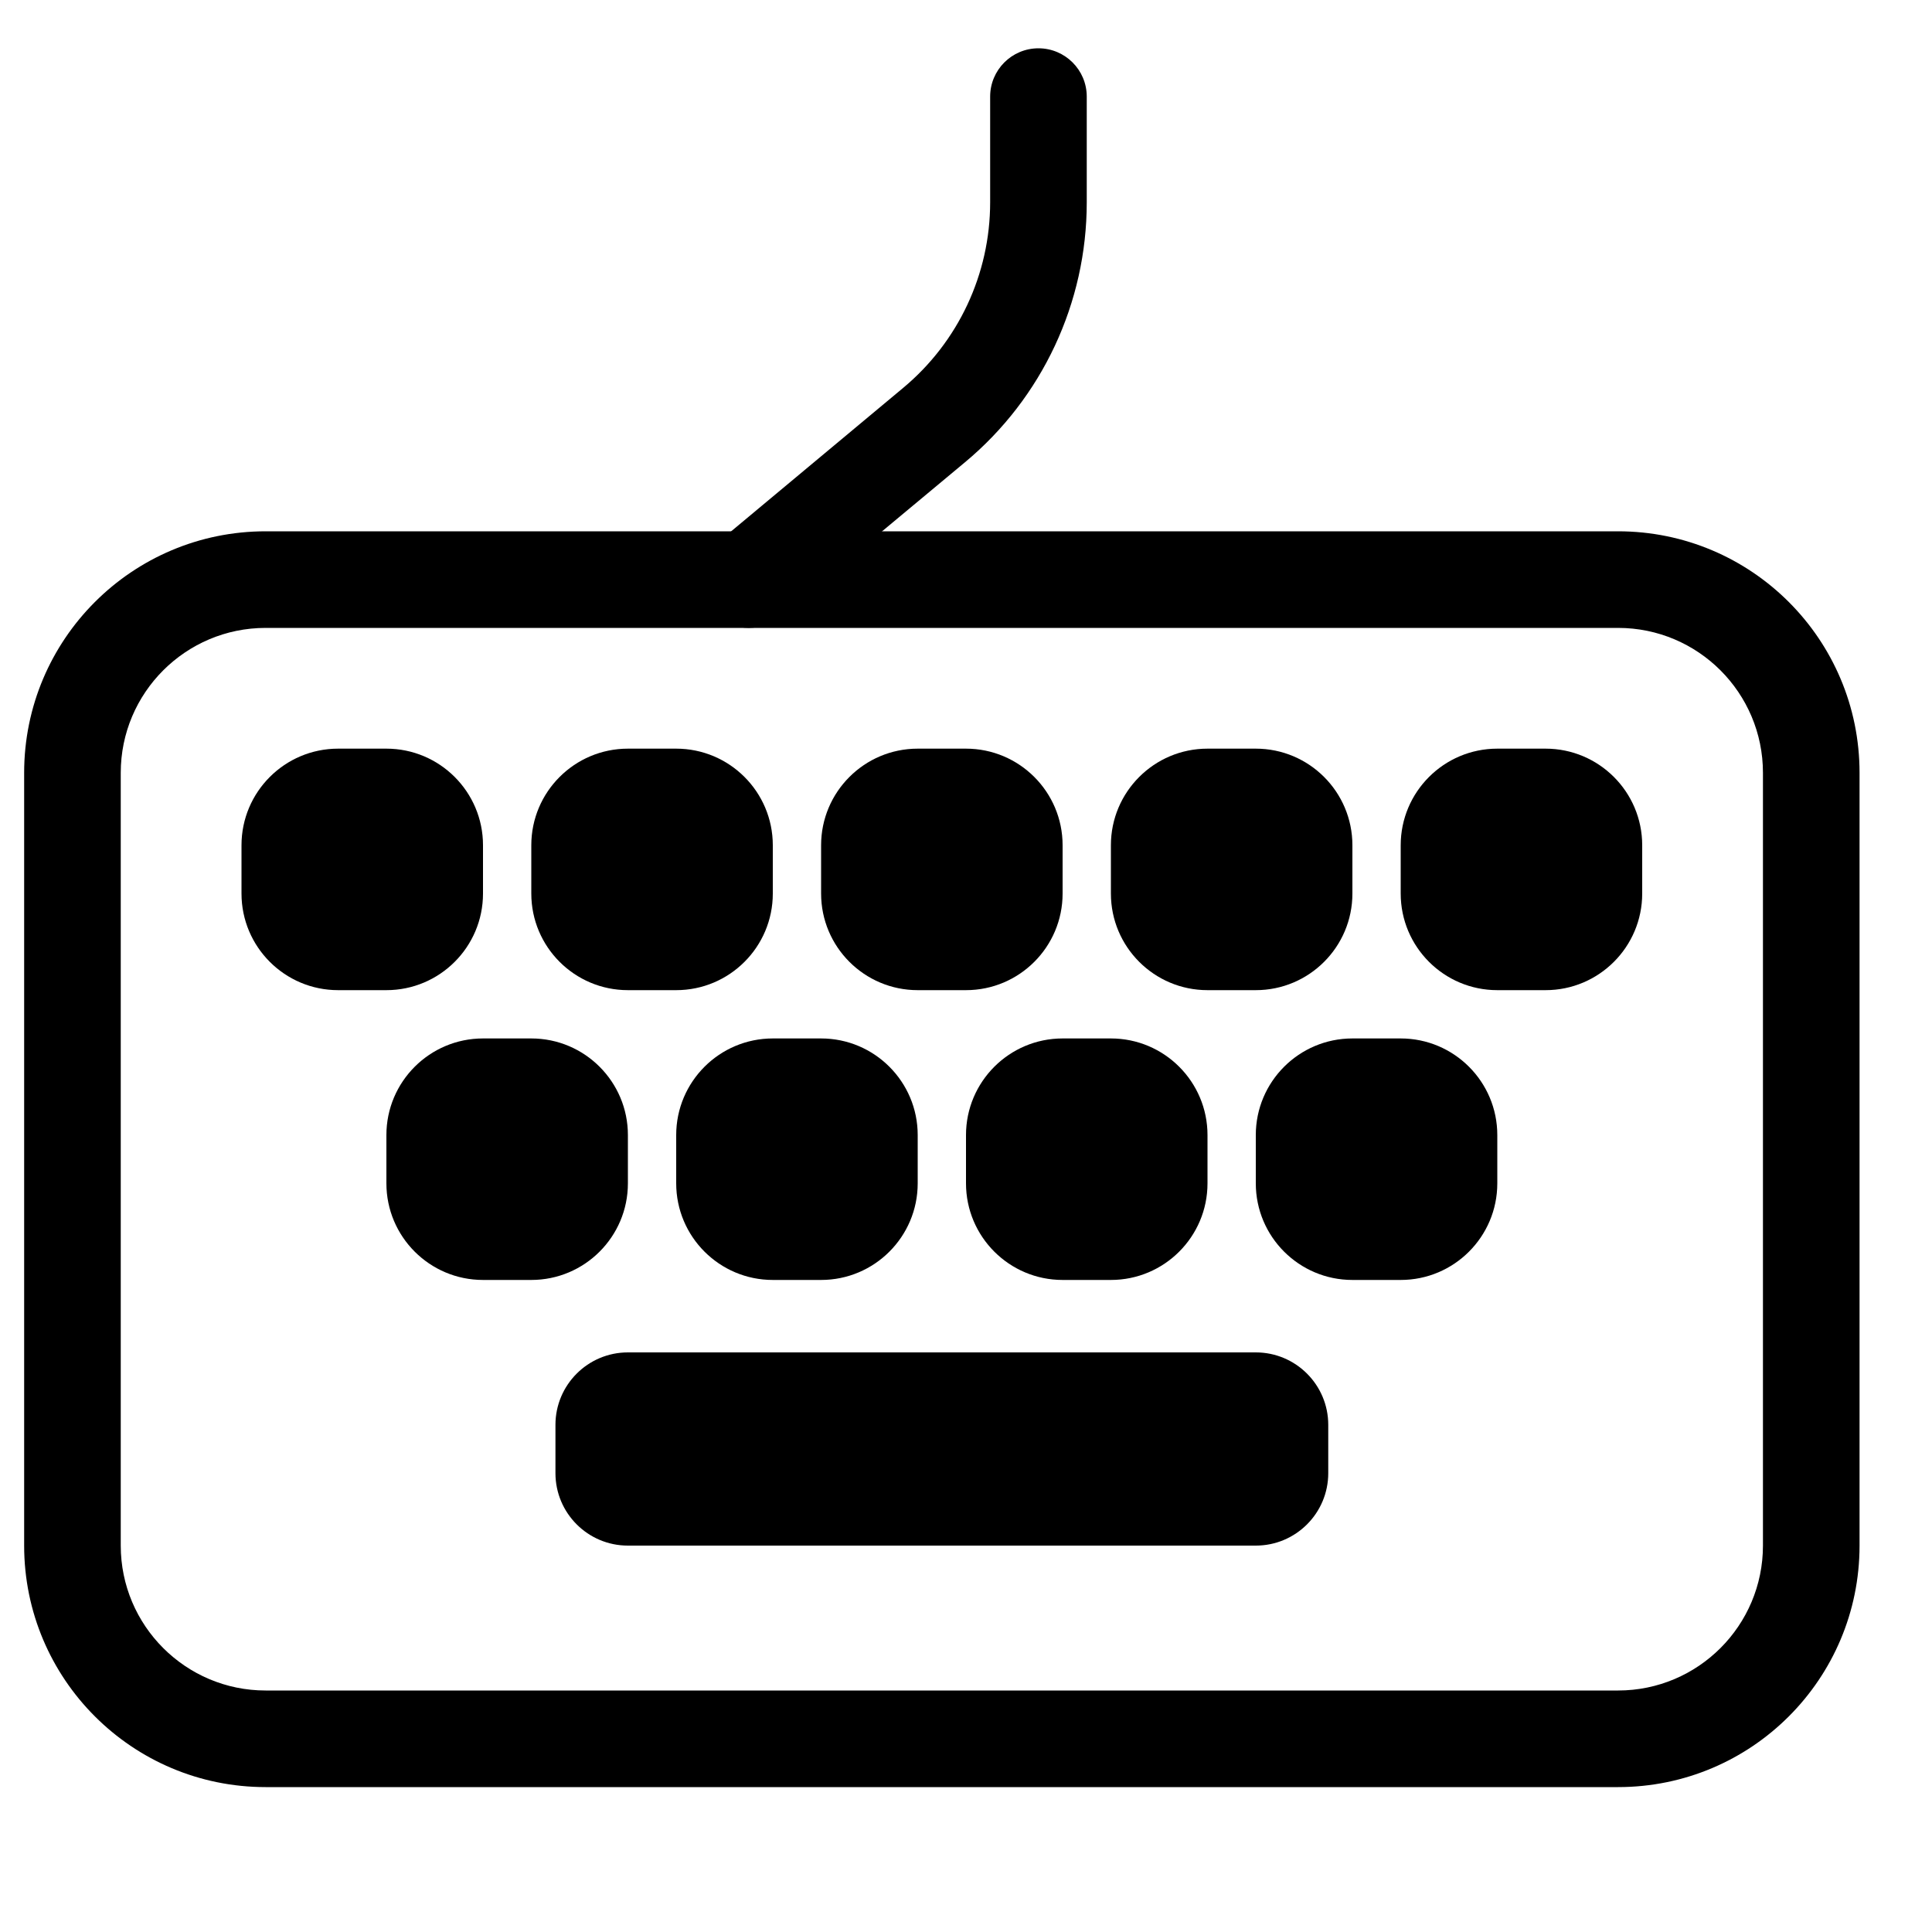 <svg width="20" height="20" viewBox="0 0 20 20" fill="none" xmlns="http://www.w3.org/2000/svg"><path fill-rule="evenodd" clip-rule="evenodd" d="M0.25 8C0.25 6.619 1.369 5.5 2.75 5.5H16.75C18.131 5.5 19.25 6.619 19.25 8V16C19.25 17.381 18.131 18.5 16.75 18.5H2.75C1.369 18.5 0.25 17.381 0.25 16V8ZM2.75 6.5C1.922 6.5 1.25 7.172 1.25 8V16C1.25 16.828 1.922 17.5 2.75 17.5H16.75C17.578 17.5 18.25 16.828 18.25 16V8C18.25 7.172 17.578 6.5 16.75 6.5H2.75Z" fill="currentColor"/><path d="M3.25 8.75C3.25 8.612 3.362 8.5 3.5 8.5H4C4.138 8.5 4.25 8.612 4.25 8.75V9.25C4.25 9.388 4.138 9.5 4 9.5H3.5C3.362 9.5 3.25 9.388 3.25 9.25V8.75Z" fill="currentColor"/><path fill-rule="evenodd" clip-rule="evenodd" d="M2.5 8.75C2.5 8.198 2.948 7.75 3.5 7.75H4C4.552 7.75 5 8.198 5 8.75V9.25C5 9.802 4.552 10.25 4 10.25H3.5C2.948 10.25 2.5 9.802 2.5 9.25V8.75ZM3.75 9.183C3.826 9.139 3.889 9.076 3.933 9C3.889 8.924 3.826 8.861 3.75 8.817C3.674 8.861 3.611 8.924 3.567 9C3.611 9.076 3.674 9.139 3.75 9.183Z" fill="currentColor"/><path d="M6.25 8.75C6.25 8.612 6.362 8.5 6.5 8.5H7C7.138 8.5 7.25 8.612 7.25 8.75V9.25C7.25 9.388 7.138 9.5 7 9.5H6.5C6.362 9.5 6.25 9.388 6.25 9.25V8.75Z" fill="currentColor"/><path fill-rule="evenodd" clip-rule="evenodd" d="M5.5 8.75C5.5 8.198 5.948 7.75 6.5 7.75H7C7.552 7.75 8 8.198 8 8.75V9.25C8 9.802 7.552 10.25 7 10.25H6.5C5.948 10.25 5.5 9.802 5.5 9.25V8.75ZM6.75 9.183C6.826 9.139 6.889 9.076 6.933 9C6.889 8.924 6.826 8.861 6.75 8.817C6.674 8.861 6.611 8.924 6.567 9C6.611 9.076 6.674 9.139 6.75 9.183Z" fill="currentColor"/><path d="M9.25 8.75C9.25 8.612 9.362 8.5 9.5 8.5H10C10.138 8.5 10.25 8.612 10.25 8.75V9.25C10.25 9.388 10.138 9.5 10 9.5H9.5C9.362 9.5 9.25 9.388 9.25 9.25V8.75Z" fill="currentColor"/><path fill-rule="evenodd" clip-rule="evenodd" d="M8.5 8.75C8.5 8.198 8.948 7.75 9.5 7.75H10C10.552 7.75 11 8.198 11 8.75V9.25C11 9.802 10.552 10.25 10 10.25H9.5C8.948 10.25 8.5 9.802 8.5 9.25V8.75ZM9.75 9.183C9.826 9.139 9.889 9.076 9.933 9C9.889 8.924 9.826 8.861 9.75 8.817C9.674 8.861 9.611 8.924 9.567 9C9.611 9.076 9.674 9.139 9.75 9.183Z" fill="currentColor"/><path d="M12.25 8.75C12.25 8.612 12.362 8.5 12.5 8.5H13C13.138 8.5 13.25 8.612 13.25 8.75V9.25C13.25 9.388 13.138 9.5 13 9.5H12.5C12.362 9.5 12.25 9.388 12.25 9.25V8.75Z" fill="currentColor"/><path fill-rule="evenodd" clip-rule="evenodd" d="M11.5 8.75C11.5 8.198 11.948 7.75 12.5 7.75H13C13.552 7.75 14 8.198 14 8.75V9.25C14 9.802 13.552 10.25 13 10.25H12.5C11.948 10.25 11.5 9.802 11.5 9.25V8.75ZM12.75 9.183C12.826 9.139 12.889 9.076 12.933 9C12.889 8.924 12.826 8.861 12.75 8.817C12.674 8.861 12.611 8.924 12.567 9C12.611 9.076 12.674 9.139 12.75 9.183Z" fill="currentColor"/><path d="M15.25 8.75C15.25 8.612 15.362 8.5 15.5 8.5H16C16.138 8.5 16.25 8.612 16.25 8.75V9.25C16.25 9.388 16.138 9.5 16 9.5H15.5C15.362 9.5 15.25 9.388 15.25 9.25V8.75Z" fill="currentColor"/><path fill-rule="evenodd" clip-rule="evenodd" d="M14.5 8.75C14.5 8.198 14.948 7.75 15.5 7.75H16C16.552 7.75 17 8.198 17 8.75V9.25C17 9.802 16.552 10.25 16 10.25H15.5C14.948 10.25 14.5 9.802 14.5 9.25V8.75ZM15.75 9.183C15.826 9.139 15.889 9.076 15.933 9C15.889 8.924 15.826 8.861 15.75 8.817C15.674 8.861 15.611 8.924 15.567 9C15.611 9.076 15.674 9.139 15.75 9.183Z" fill="currentColor"/><path d="M4.75 11.75C4.75 11.612 4.862 11.5 5 11.5H5.5C5.638 11.5 5.75 11.612 5.75 11.75V12.25C5.75 12.388 5.638 12.5 5.5 12.5H5C4.862 12.5 4.75 12.388 4.75 12.25V11.75Z" fill="currentColor"/><path fill-rule="evenodd" clip-rule="evenodd" d="M4 11.75C4 11.198 4.448 10.75 5 10.75H5.5C6.052 10.75 6.5 11.198 6.5 11.75V12.25C6.5 12.802 6.052 13.25 5.5 13.25H5C4.448 13.25 4 12.802 4 12.25V11.75ZM5.25 12.183C5.326 12.139 5.389 12.076 5.433 12C5.389 11.924 5.326 11.861 5.25 11.817C5.174 11.861 5.111 11.924 5.067 12C5.111 12.076 5.174 12.139 5.25 12.183Z" fill="currentColor"/><path d="M7.75 11.75C7.75 11.612 7.862 11.5 8 11.5H8.5C8.638 11.5 8.75 11.612 8.75 11.75V12.25C8.75 12.388 8.638 12.5 8.5 12.5H8C7.862 12.5 7.75 12.388 7.75 12.25V11.75Z" fill="currentColor"/><path fill-rule="evenodd" clip-rule="evenodd" d="M7 11.75C7 11.198 7.448 10.75 8 10.75H8.5C9.052 10.75 9.5 11.198 9.5 11.75V12.25C9.5 12.802 9.052 13.25 8.5 13.25H8C7.448 13.25 7 12.802 7 12.25V11.75ZM8.25 12.183C8.326 12.139 8.389 12.076 8.433 12C8.389 11.924 8.326 11.861 8.25 11.817C8.174 11.861 8.111 11.924 8.067 12C8.111 12.076 8.174 12.139 8.25 12.183Z" fill="currentColor"/><path d="M10.75 11.75C10.75 11.612 10.862 11.5 11 11.5H11.5C11.638 11.5 11.75 11.612 11.75 11.75V12.25C11.75 12.388 11.638 12.5 11.5 12.5H11C10.862 12.5 10.75 12.388 10.75 12.25V11.75Z" fill="currentColor"/><path fill-rule="evenodd" clip-rule="evenodd" d="M10 11.75C10 11.198 10.448 10.75 11 10.75H11.5C12.052 10.75 12.5 11.198 12.5 11.75V12.25C12.5 12.802 12.052 13.25 11.5 13.25H11C10.448 13.25 10 12.802 10 12.25V11.75ZM11.25 12.183C11.326 12.139 11.389 12.076 11.433 12C11.389 11.924 11.326 11.861 11.25 11.817C11.174 11.861 11.111 11.924 11.067 12C11.111 12.076 11.174 12.139 11.25 12.183Z" fill="currentColor"/><path d="M13.75 11.75C13.75 11.612 13.862 11.5 14 11.5H14.5C14.638 11.5 14.75 11.612 14.75 11.75V12.25C14.75 12.388 14.638 12.5 14.5 12.5H14C13.862 12.5 13.75 12.388 13.75 12.25V11.75Z" fill="currentColor"/><path fill-rule="evenodd" clip-rule="evenodd" d="M13 11.75C13 11.198 13.448 10.75 14 10.75H14.5C15.052 10.75 15.5 11.198 15.5 11.75V12.25C15.5 12.802 15.052 13.25 14.5 13.25H14C13.448 13.25 13 12.802 13 12.25V11.75ZM14.25 12.183C14.326 12.139 14.389 12.076 14.433 12C14.389 11.924 14.326 11.861 14.25 11.817C14.174 11.861 14.111 11.924 14.067 12C14.111 12.076 14.174 12.139 14.25 12.183Z" fill="currentColor"/><path d="M6.25 14.75C6.25 14.612 6.362 14.5 6.5 14.5H13C13.138 14.5 13.25 14.612 13.25 14.75V15.25C13.25 15.388 13.138 15.5 13 15.5H6.5C6.362 15.5 6.25 15.388 6.25 15.25V14.75Z" fill="#D9D9D9"/><path fill-rule="evenodd" clip-rule="evenodd" d="M5.75 14.75C5.75 14.336 6.086 14 6.5 14H13C13.414 14 13.75 14.336 13.75 14.75V15.25C13.75 15.664 13.414 16 13 16H6.5C6.086 16 5.75 15.664 5.75 15.25V14.75Z" fill="currentColor"/><path fill-rule="evenodd" clip-rule="evenodd" d="M10.75 0.5C11.026 0.5 11.25 0.724 11.25 1L11.25 2.095C11.25 3.134 10.789 4.119 9.991 4.784L8.07 6.384C7.858 6.561 7.543 6.532 7.366 6.32C7.189 6.108 7.218 5.793 7.43 5.616L9.35 4.015C9.92 3.54 10.25 2.837 10.25 2.095L10.25 1C10.25 0.724 10.474 0.5 10.75 0.5Z" fill="currentColor"/></svg>
